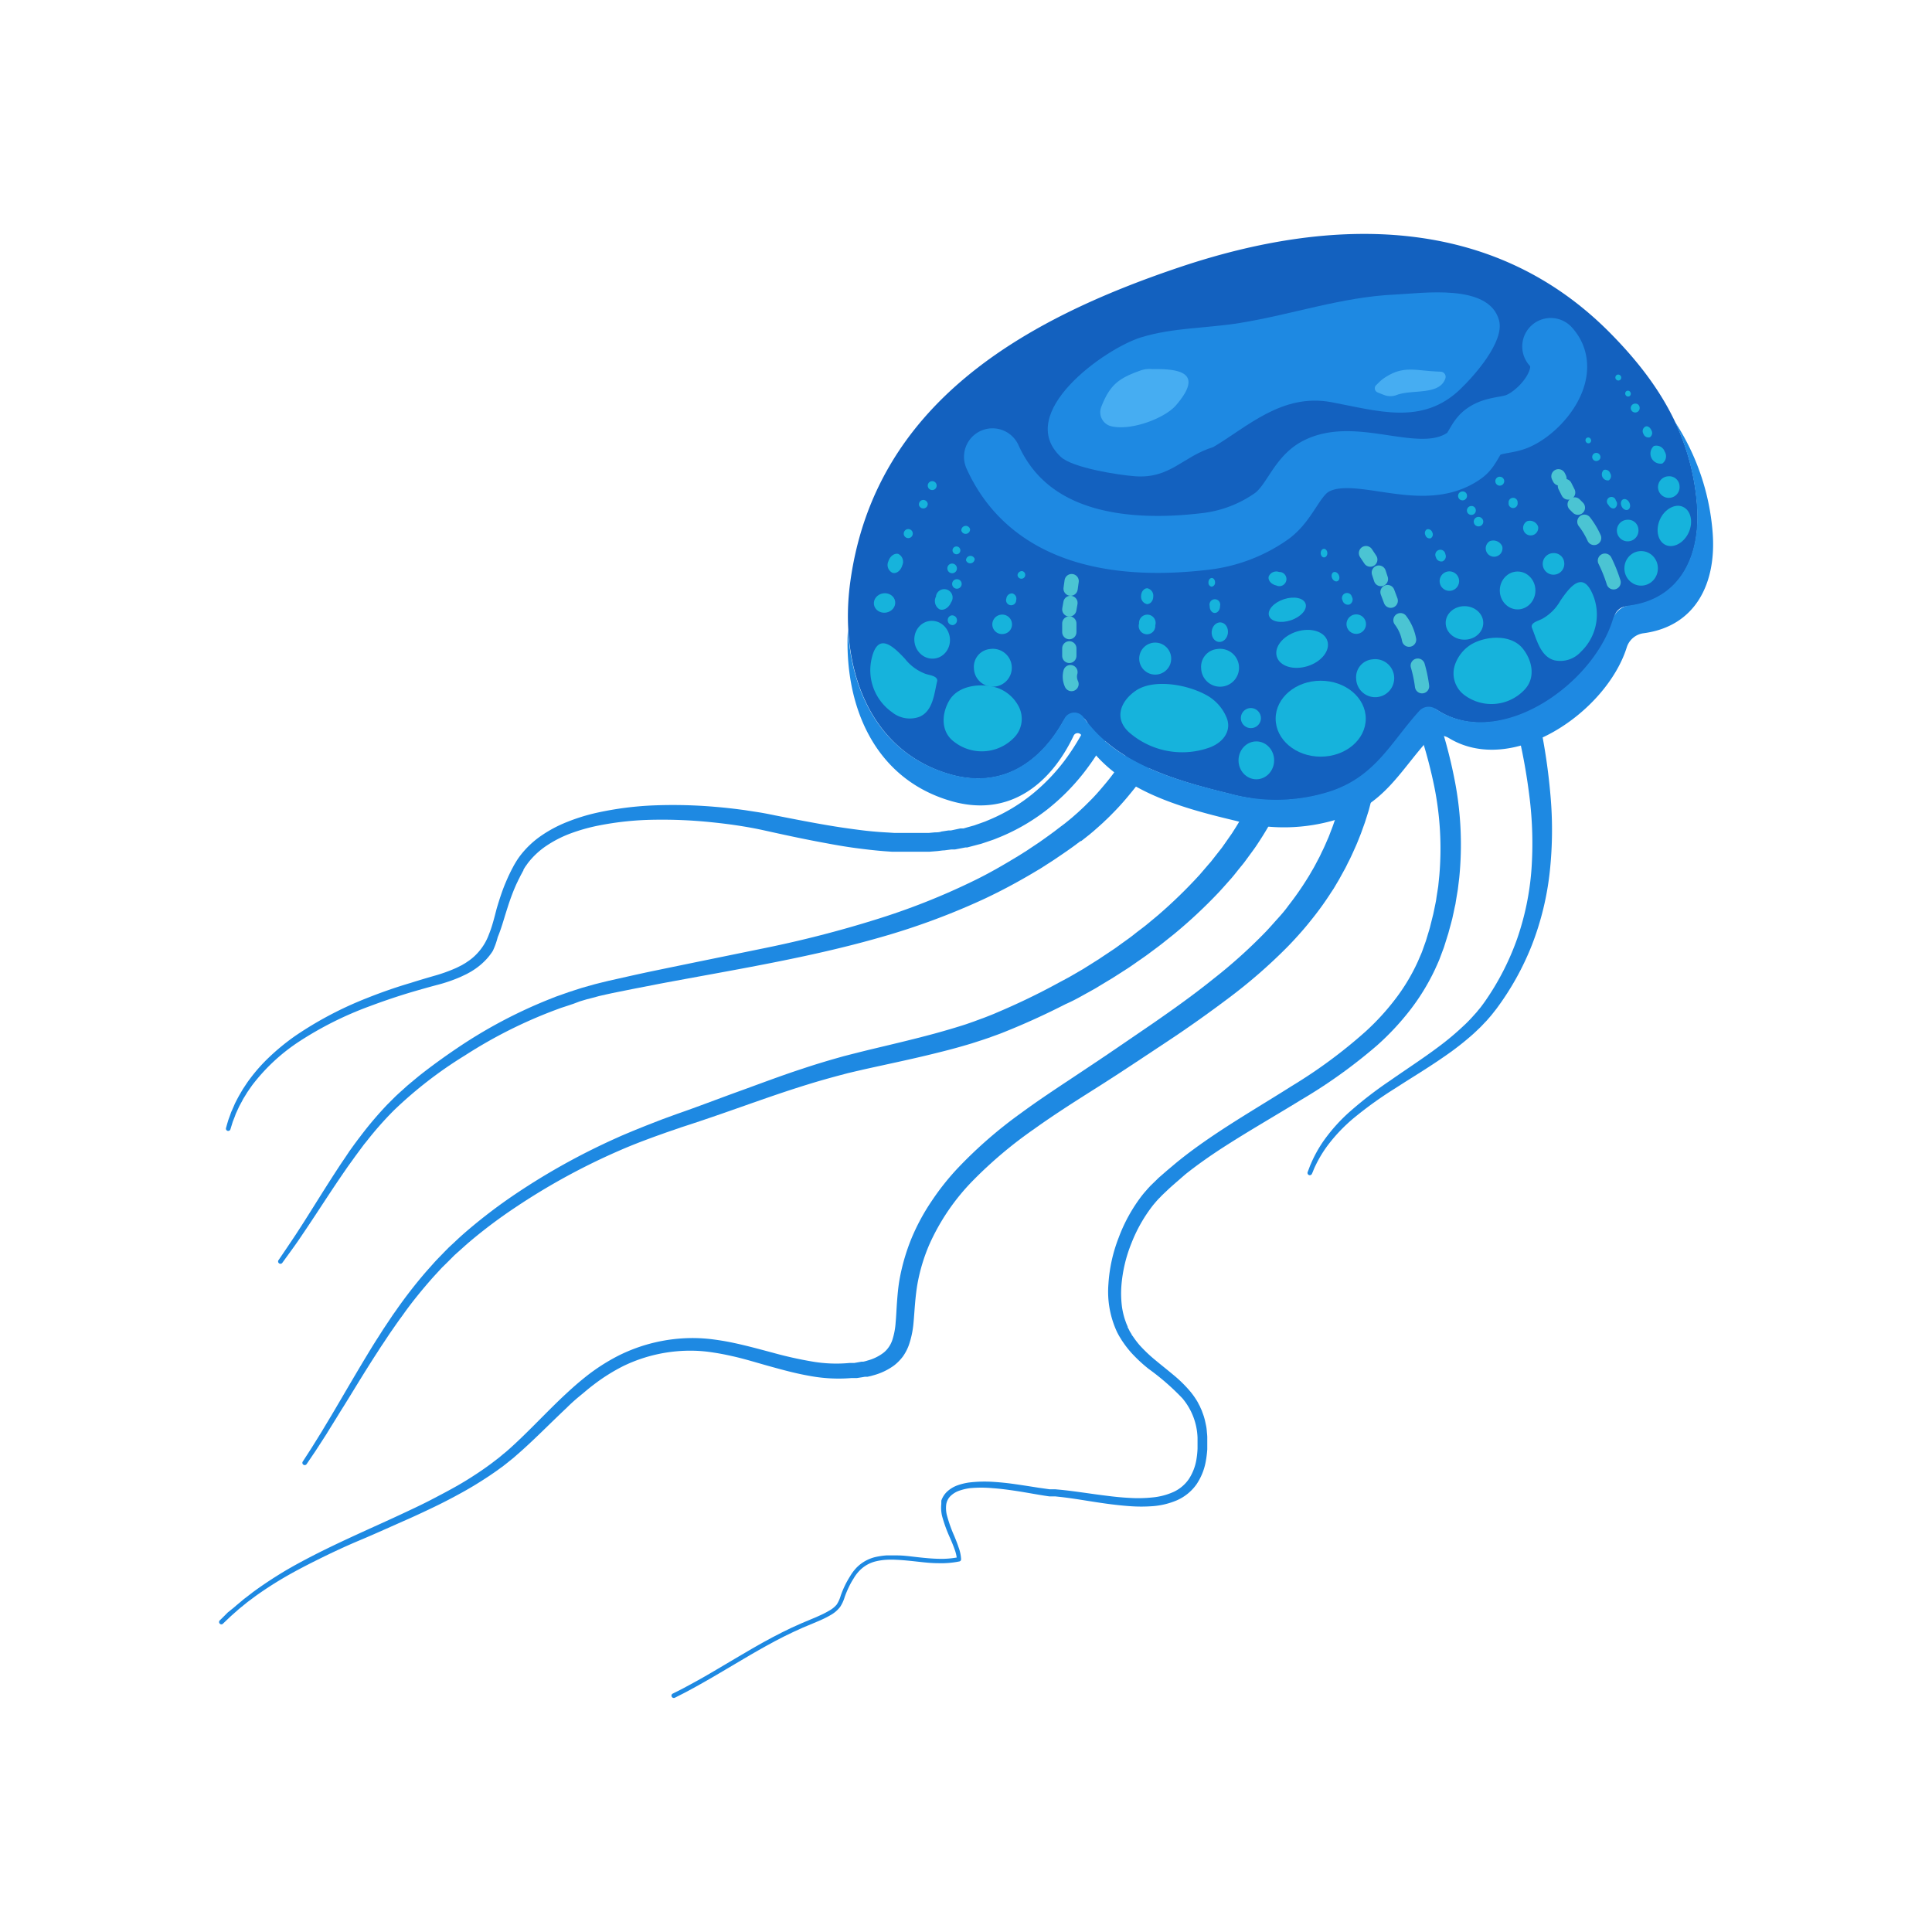 <svg id="Layer_1" data-name="Layer 1" xmlns="http://www.w3.org/2000/svg" viewBox="0 0 256 256"><defs><style>.cls-1{fill:#1e89e2;}.cls-2{fill:#1361bf;}.cls-3,.cls-6{fill:none;stroke-linecap:round;stroke-linejoin:round;}.cls-3{stroke:#1e89e2;stroke-width:7.55px;}.cls-4{fill:#46adf2;}.cls-5{fill:#16b3dc;}.cls-6{stroke:#4bc4d3;stroke-width:1.89px;}</style></defs><path class="cls-1" d="M163.81,81.44l-.24.39-.3.48-.39.64c-.58,1-1.42,2.44-2.44,4.35s-2.22,4.28-3.67,7c-.73,1.36-1.53,2.8-2.44,4.31s-1.9,3.06-3.06,4.62c-.57.79-1.2,1.57-1.85,2.35s-1.35,1.55-2.1,2.3c-.36.38-.76.74-1.15,1.12l-.6.54-.61.54-.63.53-.65.51-.33.26-.08.06-.06,0,0,0-.17.11-.64.48c-.85.63-1.81,1.27-2.75,1.91l-1.43.92-.36.23-.37.22-.74.44c-2,1.18-4.07,2.29-6.23,3.31a93.47,93.47,0,0,1-13.76,5.11c-4.79,1.38-9.72,2.47-14.64,3.44s-9.87,1.83-14.7,2.74l-3.6.7-1.79.36-.89.18-.87.19-.88.2-.85.23-.85.22-.84.25L76,133l-.83.28-.83.27-.81.3a62.41,62.41,0,0,0-11.92,6,55.22,55.22,0,0,0-9.46,7.32,45.42,45.42,0,0,0-3.53,4l-.4.49-.37.5-.74,1c-.47.66-.93,1.28-1.36,1.91-1.73,2.5-3.16,4.74-4.38,6.57-.6.91-1.15,1.72-1.63,2.43s-.9,1.29-1.25,1.77l-1.06,1.46a.31.31,0,1,1-.5-.36h0l1-1.47,1.2-1.79c.46-.71,1-1.53,1.58-2.46,1.17-1.84,2.56-4.11,4.24-6.67.42-.64.88-1.29,1.34-2l.72-1,.38-.51.39-.51a48,48,0,0,1,3.52-4.15l1-1c.35-.34.72-.67,1.09-1l.55-.5.57-.48.58-.48.29-.24,0,0,0,0,.07-.06.15-.12c1.6-1.26,3.31-2.5,5.11-3.71a64.32,64.32,0,0,1,12.09-6.39l.83-.33.85-.3.85-.3.86-.28.87-.28.88-.25.89-.25.88-.22.9-.22.89-.2,1.78-.4c1.2-.27,2.4-.53,3.61-.78,4.83-1,9.74-2,14.62-3s9.7-2.24,14.35-3.69a90.53,90.53,0,0,0,13.24-5.23c2.06-1,4-2.14,5.91-3.3l.7-.44.35-.22.34-.23,1.35-.9c.88-.63,1.72-1.21,2.58-1.89l.64-.48.16-.12,0,0,0,0,.07-.06.3-.24.58-.48.57-.5c.19-.16.36-.33.55-.5l.53-.5c.35-.35.7-.69,1-1,.67-.69,1.28-1.42,1.88-2.14s1.14-1.46,1.66-2.21c1-1.47,2-3,2.79-4.41s1.57-2.86,2.25-4.2c1.37-2.69,2.53-5.09,3.53-7.06S158.87,82,159.47,81l.4-.69.28-.49.23-.39a2,2,0,0,1,3.45,2Z"/><path class="cls-1" d="M172.94,75.26l.52,2.09c0,.17.08.37.12.58l.12.66q.12.69.27,1.5l.21,1.71.06.47,0,.24v.24l.07,1a44.27,44.27,0,0,1-.51,9.89l-.11.71-.06.36-.08.36-.31,1.46c-.1.5-.25,1-.38,1.5s-.27,1-.42,1.52c-.34,1-.65,2.07-1.08,3.11l-.3.79-.16.4c-.05.13-.11.26-.17.39l-.71,1.59a48.6,48.6,0,0,1-3.62,6.34l-.07.1-.09.13-.13.18-.27.37-.55.75-.27.37c-.09.12-.18.25-.29.38l-.62.76-.62.78c-.11.12-.21.26-.32.38l-.33.37q-.65.74-1.32,1.47a66,66,0,0,1-5.95,5.56l-1.63,1.3c-.55.43-1.12.84-1.69,1.27s-1.15.81-1.73,1.22l-.88.61-.9.58-.91.58-.45.29-.47.28L145.09,131l-1.91,1.06c-.64.36-1.3.69-2,1-2.62,1.34-5.31,2.57-8.11,3.69-.34.14-.68.27-1.05.4l-1.08.39c-.36.12-.72.25-1.08.36l-1.08.35q-2.18.66-4.38,1.2c-2.93.74-5.87,1.36-8.79,2l-1.09.24-.55.13-.53.12-1.1.26-1.06.28c-1.42.38-2.85.78-4.26,1.22-2.83.87-5.63,1.85-8.41,2.83s-5.56,1.95-8.33,2.84l-2,.69c-.66.24-1.33.47-2,.72s-1.32.49-2,.76-1.3.52-1.94.8A87.27,87.27,0,0,0,68.27,160a66.11,66.11,0,0,0-5.94,4.45l-.33.28-.34.3-.67.6-.66.59c-.22.2-.41.41-.62.61-.4.41-.81.8-1.21,1.2l-1.14,1.24c-1.47,1.67-2.82,3.32-4,5l-.45.61-.43.61-.84,1.21-.79,1.19c-.26.39-.52.77-.76,1.16-2,3.06-3.6,5.8-5,8-.68,1.12-1.31,2.11-1.85,3l-1.41,2.18L40.63,194a.31.31,0,0,1-.43.08.3.3,0,0,1-.08-.42h0l1.17-1.81,1.36-2.19c.52-.88,1.13-1.87,1.79-3,1.33-2.25,2.91-5,4.83-8.14.24-.39.49-.79.75-1.19l.77-1.21.83-1.24.42-.63.44-.62a62.42,62.42,0,0,1,4-5.15l1.14-1.28c.4-.43.82-.85,1.23-1.28l.63-.64.65-.6.66-.62.33-.3.35-.31a69.87,69.87,0,0,1,6-4.67,89.18,89.18,0,0,1,14.24-8c.65-.3,1.31-.57,2-.86s1.33-.54,2-.81l2-.78,2-.73c2.72-.94,5.45-2,8.22-3s5.57-2.07,8.43-3c1.43-.48,2.88-.92,4.34-1.34l1.1-.31,1.09-.28.56-.14.55-.14,1.09-.27c2.93-.7,5.84-1.38,8.69-2.15,1.42-.39,2.83-.8,4.22-1.25l1-.35,1-.37c.35-.12.67-.25,1-.38s.67-.26,1-.41c2.66-1.12,5.28-2.37,7.78-3.72.62-.34,1.25-.67,1.86-1l1.83-1.06,1.77-1.11.44-.28.43-.29.86-.57c.29-.2.58-.38.86-.58l.83-.6c.55-.4,1.11-.78,1.64-1.21s1.07-.81,1.59-1.23l1.53-1.27a64.14,64.14,0,0,0,5.53-5.37l1.21-1.41.3-.34.28-.36.55-.7.55-.7c.09-.11.18-.24.26-.36l.27-.38.53-.76.26-.37.13-.19,0,0s.05-.07,0,0l.06-.1a43.75,43.75,0,0,0,3.21-5.89l.63-1.47.15-.36.13-.37.27-.73c.37-1,.63-1.94.93-2.87.14-.47.24-.94.36-1.41s.24-.91.32-1.37l.26-1.35.07-.33c0-.11,0-.22,0-.33l.1-.65a40,40,0,0,0,.28-9l-.07-.9,0-.22,0-.22L170,82.3c-.08-.55-.15-1.06-.22-1.54l-.25-1.27-.12-.56a4.82,4.82,0,0,0-.11-.52l-.56-2.08a2.15,2.15,0,0,1,4.16-1.11Z"/><path class="cls-1" d="M183.14,73.26l.06.67.09.81c0,.32.06.71.1,1.15l.12,1.46q.06.8.12,1.74l.11,2c0,.73,0,1.49.08,2.31,0,1.62.06,3.42,0,5.39s-.14,4.08-.36,6.35-.52,4.67-1,7.2l-.19.95-.09.48c0,.16-.08.32-.11.48l-.23,1-.12.49,0,.1,0,.06,0,.12-.06.23-.26,1-.07.24-.08.25-.16.51c-.11.34-.21.69-.33,1l-.36,1c-.12.34-.26.67-.39,1s-.27.67-.42,1c-.3.66-.59,1.34-.94,2-.17.33-.32.68-.51,1l-.55,1c-.18.34-.38.66-.58,1l-.29.49-.32.48a40.55,40.55,0,0,1-2.75,3.8c-.49.62-1,1.22-1.54,1.82s-1.08,1.19-1.65,1.76A69.65,69.65,0,0,1,163,132.1c-2.65,2-5.45,4-8.31,5.89l-4.32,2.86-2.19,1.44-2.22,1.43c-3,1.9-6,3.78-8.86,5.83a56.77,56.77,0,0,0-8.1,6.8A28.91,28.91,0,0,0,123.1,165a24,24,0,0,0-1.51,5c-.15.83-.25,1.71-.33,2.6s-.13,1.79-.22,2.74a12.12,12.12,0,0,1-.63,2.94,6.4,6.4,0,0,1-.77,1.46,6.28,6.28,0,0,1-1.17,1.19,8.31,8.31,0,0,1-2.8,1.32c-.24.08-.48.12-.72.18l-.09,0-.11,0-.16,0-.34.06-.71.11-.36,0-.36,0a20.94,20.94,0,0,1-5.61-.3c-1.82-.32-3.56-.8-5.26-1.27s-3.37-1-5-1.35c-.83-.19-1.66-.35-2.48-.47a18.76,18.76,0,0,0-2.46-.23,20.38,20.38,0,0,0-9.36,2,24.66,24.66,0,0,0-4,2.51c-.63.47-1.23,1-1.82,1.48s-1.17,1-1.74,1.57c-2.27,2.13-4.39,4.33-6.66,6.29l-.41.36-.44.35c-.3.24-.59.48-.88.7l-.89.65-.9.62c-1.2.8-2.4,1.54-3.61,2.21s-2.41,1.3-3.59,1.87-2.35,1.12-3.49,1.63c-2.28,1-4.46,2-6.49,2.85s-3.93,1.75-5.64,2.6-3.27,1.67-4.64,2.48-2.54,1.59-3.54,2.3l-.71.53c-.23.17-.45.33-.65.5-.4.33-.78.62-1.09.9l-.84.74-.59.56-.48.46h0a.29.29,0,0,1-.43,0,.3.3,0,0,1,0-.43l.48-.47.59-.59L31,213c.32-.29.7-.59,1.1-.93.2-.18.43-.34.66-.52l.71-.55c1-.74,2.19-1.55,3.56-2.4s2.93-1.7,4.65-2.58,3.61-1.77,5.63-2.7,4.19-1.89,6.44-2.95c1.13-.53,2.28-1.07,3.43-1.67s2.34-1.22,3.51-1.89,2.34-1.42,3.49-2.22L65,194l.85-.65c.29-.21.55-.44.82-.67l.42-.34.41-.36c2.17-1.94,4.25-4.17,6.52-6.37.57-.55,1.15-1.09,1.75-1.63s1.23-1.07,1.87-1.58a26,26,0,0,1,4.23-2.73A22,22,0,0,1,92,177.3a21.81,21.81,0,0,1,2.67.2c.88.12,1.76.27,2.63.46,1.73.37,3.44.84,5.13,1.29a51.48,51.48,0,0,0,5.08,1.14,18.81,18.81,0,0,0,5.07.21l.32,0,.3,0,.62-.11.33-.06.16,0h0l.08,0a5.69,5.69,0,0,0,.59-.16,6.07,6.07,0,0,0,2.06-1,3.35,3.35,0,0,0,.71-.75,3.62,3.62,0,0,0,.48-.94,9.49,9.49,0,0,0,.45-2.39c.08-.86.11-1.77.18-2.7s.15-1.86.31-2.82a27.1,27.1,0,0,1,1.58-5.51,28,28,0,0,1,2.69-5,33.56,33.56,0,0,1,3.52-4.43,59.11,59.11,0,0,1,8.37-7.27c2.94-2.16,6-4.11,8.88-6.05l2.17-1.45,2.16-1.47,4.26-2.91c2.8-1.94,5.51-3.88,8-5.89a67.75,67.75,0,0,0,7-6.31c.52-.55,1-1.11,1.51-1.67s1-1.13,1.41-1.71a40.19,40.19,0,0,0,2.47-3.53l.28-.45.26-.45c.18-.31.36-.6.52-.91l.48-.91c.17-.3.3-.61.45-.92.31-.6.56-1.23.83-1.83.13-.31.24-.62.36-.93s.24-.61.34-.92l.32-.92c.1-.31.18-.6.27-.9l.14-.45.07-.22.06-.24.24-1L178,105l0-.11v-.06s0,0,0,0l.1-.46.2-.91c0-.15.07-.3.1-.45l.08-.45.17-.9c.41-2.38.67-4.67.84-6.84s.23-4.2.25-6.08,0-3.62-.08-5.19l-.12-2.22-.13-2c-.05-.6-.1-1.16-.14-1.68l-.14-1.39q-.06-.61-.12-1.11l-.09-.81-.08-.67a2.15,2.15,0,0,1,4.27-.49Z"/><path class="cls-1" d="M178.82,69.5c.9,1.83,1.81,3.63,2.73,5.46s1.85,3.64,2.75,5.48,1.79,3.7,2.64,5.57,1.65,3.78,2.4,5.72a65.46,65.46,0,0,1,3.48,12,44.42,44.42,0,0,1,.54,12.56l-.19,1.57-.26,1.56-.06.39-.09.39-.16.77c-.06.25-.11.51-.17.77l-.2.76-.21.76-.1.38-.12.38-.47,1.5-.55,1.47-.07.18-.08.19-.16.37-.34.75a29,29,0,0,1-3.34,5.43,35,35,0,0,1-4.32,4.61,69,69,0,0,1-10.09,7.23c-3.5,2.15-7,4.15-10.42,6.36-1.69,1.1-3.33,2.25-4.9,3.5l-1.15,1c-.37.33-.75.65-1.12,1l-.54.51-.27.26-.13.13,0,0,0,0-.06.07-.27.27-.24.26-.46.54a19.94,19.94,0,0,0-2.89,5.06,19,19,0,0,0-1.34,5.67,13.74,13.74,0,0,0,.09,2.87,10.61,10.61,0,0,0,.31,1.38c.07.23.15.45.23.67s.09.21.13.32l.07.16,0,.08v0l0,0,.18.34.08.17.09.15.18.29c0,.1.13.2.19.3a11.84,11.84,0,0,0,.87,1.14,19.36,19.36,0,0,0,2.11,2c.77.64,1.57,1.27,2.37,1.94a17.13,17.13,0,0,1,2.27,2.24,10.64,10.64,0,0,1,.93,1.34l.19.37.1.18.08.19.17.37.14.39a7.08,7.08,0,0,1,.25.78c.07.26.12.53.18.8s.09.53.11.8.06.54.06.81,0,.53,0,.8v.38l0,.41a14.27,14.27,0,0,1-.2,1.6,7.94,7.94,0,0,1-1.24,3.05,6.29,6.29,0,0,1-2.59,2.1,10.1,10.1,0,0,1-3.14.77,20.6,20.6,0,0,1-3.14,0c-1-.07-2.06-.19-3.08-.33-2-.27-4-.65-6-.88l-.75-.08-.38,0-.39,0c-.53-.07-1-.15-1.54-.24-1-.17-2-.35-3-.5s-2-.28-3-.35a16.35,16.35,0,0,0-3,0,7.14,7.14,0,0,0-1.4.33,3.16,3.16,0,0,0-1.16.7,2,2,0,0,0-.58,1.13,3.88,3.88,0,0,0,.08,1.39,18.59,18.59,0,0,0,1,2.82c.19.47.39.95.55,1.45a5.35,5.35,0,0,1,.34,1.58h0a.29.29,0,0,1-.23.31h0a12.26,12.26,0,0,1-2.82.23c-.94,0-1.87-.11-2.78-.21s-1.83-.2-2.74-.24a12.16,12.16,0,0,0-1.35,0,8,8,0,0,0-1.31.19,4.43,4.43,0,0,0-2.23,1.25,5.25,5.25,0,0,0-.79,1.05,9.74,9.74,0,0,0-.65,1.18,12.62,12.62,0,0,0-.52,1.25,5.07,5.07,0,0,1-.61,1.33,4.14,4.14,0,0,1-1.13,1,12.6,12.6,0,0,1-1.26.66l-.64.28-.64.27-1.27.53-1.25.57-1.24.6-1.22.63-1.21.66c-.8.45-1.6.9-2.39,1.37-1.59.93-3.17,1.88-4.77,2.81-.8.46-1.6.92-2.41,1.36l-1.23.66-1.24.63a.31.31,0,0,1-.41-.14.29.29,0,0,1,.14-.41h0l1.23-.62,1.21-.65q1.22-.66,2.4-1.35c1.6-.93,3.17-1.88,4.77-2.81.79-.47,1.6-.93,2.4-1.38l1.22-.66,1.24-.64,1.25-.61,1.27-.57,1.28-.54.63-.26.62-.28a11.29,11.29,0,0,0,1.2-.62,3.45,3.45,0,0,0,1-.81,4.4,4.4,0,0,0,.53-1.18,13.38,13.38,0,0,1,.54-1.31,12.35,12.35,0,0,1,.69-1.24,6.27,6.27,0,0,1,.86-1.15,5.16,5.16,0,0,1,2.53-1.42,9.93,9.93,0,0,1,1.42-.21c.48,0,1,0,1.42,0,.93,0,1.85.14,2.77.24s1.83.19,2.73.21a11.93,11.93,0,0,0,2.68-.22l-.24.31h0a5.17,5.17,0,0,0-.33-1.4c-.16-.46-.36-.93-.56-1.4a19.07,19.07,0,0,1-1.07-2.92,4.74,4.74,0,0,1-.11-1.65,1.55,1.55,0,0,1,0-.21l0-.21a2.31,2.31,0,0,1,.17-.41,3.06,3.06,0,0,1,.51-.71,4,4,0,0,1,1.42-.9,7.84,7.84,0,0,1,1.57-.39,17.27,17.27,0,0,1,3.13-.09c1,.06,2.05.17,3.07.32s2,.3,3,.46l1.49.21.37,0,.38,0,.77.07c2.05.21,4.06.55,6.07.79,1,.13,2,.23,3,.28a18.22,18.22,0,0,0,3-.06,8.83,8.83,0,0,0,2.77-.71,5,5,0,0,0,2.08-1.73,6.75,6.75,0,0,0,1-2.58,11.52,11.52,0,0,0,.15-1.44l0-.35v-.39c0-.23,0-.48,0-.72a8.56,8.56,0,0,0-2-5.21,32.12,32.12,0,0,0-4.5-3.92,19.7,19.7,0,0,1-2.32-2.17,14.13,14.13,0,0,1-1-1.28c-.07-.11-.15-.21-.23-.34l-.22-.36-.11-.18-.09-.16-.18-.34a12.69,12.69,0,0,1-1.16-6.37,20.44,20.44,0,0,1,1.37-6.2,21.35,21.35,0,0,1,3.08-5.56c.17-.21.34-.42.53-.63s.18-.22.27-.31l.26-.28.06-.07.09-.08.14-.14.28-.27.56-.55,1.15-1,1.19-1c1.61-1.32,3.29-2.53,5-3.68,3.42-2.3,6.95-4.36,10.37-6.53a66,66,0,0,0,9.66-7.13,32,32,0,0,0,4-4.35,25.6,25.6,0,0,0,3-5l.28-.65.14-.32.07-.17.07-.18.5-1.4.43-1.42.1-.35.09-.36.18-.72.18-.72.15-.72.15-.73.07-.36.05-.37.23-1.46.15-1.47a41.56,41.56,0,0,0-.67-11.77,63.35,63.35,0,0,0-3.49-11.41q-1.12-2.79-2.42-5.52t-2.67-5.44c-1.84-3.61-3.77-7.21-5.63-10.85h0a1.69,1.69,0,0,1,3-1.54Z"/><path class="cls-1" d="M152.87,71.21v1.06c0,.23,0,.5,0,.82-.05,1.28-.15,3.1-.41,5.42a62,62,0,0,1-1.51,8.31,50.77,50.77,0,0,1-1.54,5A44.19,44.19,0,0,1,147,97.12a35.1,35.1,0,0,1-3.45,5.35,29,29,0,0,1-4.86,4.85,26.62,26.62,0,0,1-6.28,3.63c-.29.11-.57.24-.87.34l-.88.3-.45.15a3.81,3.81,0,0,1-.45.13l-.91.24-.46.12-.23.06-.23,0-.93.18-.47.09-.11,0h-.06l-.1,0-.22,0-.91.12c-.29,0-.62.07-1,.1l-1,.08-1,0c-.32,0-.64,0-1,0-.64,0-1.28,0-1.92,0l-1,0-1-.07c-1.29-.1-2.56-.25-3.84-.42s-2.56-.39-3.83-.63c-2.54-.46-5.08-1-7.61-1.56-.63-.14-1.26-.28-1.88-.4s-1.25-.23-1.88-.33c-1.26-.2-2.53-.36-3.81-.49a63.26,63.26,0,0,0-7.65-.34,40.42,40.42,0,0,0-7.5.79,24.06,24.06,0,0,0-3.54,1,15.39,15.39,0,0,0-3.19,1.61,10.48,10.48,0,0,0-2.53,2.34l-.25.35c-.08.11-.16.23-.23.35l-.11.18,0,.08-.06.1-.22.41c-.07.13-.14.26-.2.39l-.2.39c-.12.27-.26.53-.37.8-.24.54-.45,1.09-.65,1.64s-.38,1.12-.56,1.69c-.36,1.13-.67,2.29-1.15,3.44A10,10,0,0,1,65.3,126a7.72,7.72,0,0,1-1.2,1.46,8.72,8.72,0,0,1-1.46,1.14c-.25.17-.52.3-.78.45l-.8.38a20.42,20.42,0,0,1-3.22,1.1c-1.05.28-2.07.57-3.07.86-2,.59-3.92,1.24-5.73,1.92A46.18,46.18,0,0,0,39.65,138a25.12,25.12,0,0,0-5.94,5.42c-.36.44-.64.88-.93,1.29l-.38.62-.18.29-.15.29-.3.55c-.1.18-.17.36-.25.52l-.22.48c-.07.15-.12.3-.17.44l-.29.74-.17.55-.14.45v0a.3.3,0,0,1-.58-.18l.13-.47.17-.57c.08-.23.18-.48.28-.77s.11-.31.18-.46l.22-.5c.08-.18.15-.36.24-.55l.3-.58.16-.3.18-.31.38-.65c.29-.42.57-.89.93-1.35a22.23,22.23,0,0,1,2.54-2.86,29.63,29.63,0,0,1,3.49-2.85,47.91,47.91,0,0,1,9.5-5c1.83-.73,3.76-1.41,5.77-2,1-.32,2.05-.63,3.09-.93a21.14,21.14,0,0,0,3-1.08l.72-.36c.22-.14.46-.26.67-.42a6.81,6.81,0,0,0,1.22-1,7.4,7.4,0,0,0,1.68-2.68c.41-1,.7-2.17,1-3.33.17-.58.35-1.17.55-1.76s.41-1.17.66-1.75c.12-.29.25-.58.38-.87l.21-.44.21-.42.22-.41.05-.1.07-.12.13-.22c.08-.14.17-.28.26-.42s.19-.28.29-.42a12.22,12.22,0,0,1,2.88-2.77,17.19,17.19,0,0,1,3.52-1.86,25.39,25.39,0,0,1,3.78-1.17,43.22,43.22,0,0,1,7.85-1,65.3,65.3,0,0,1,7.91.2c1.32.11,2.63.26,3.94.44l2,.31c.66.11,1.3.24,1.93.37,2.55.5,5.07,1,7.57,1.41,1.25.21,2.49.38,3.73.54s2.47.27,3.69.33l.92.06.91,0c.6,0,1.2,0,1.8,0,.3,0,.6,0,.9,0l.88,0,.86-.08c.28,0,.55,0,.86-.11l.91-.14.22,0s.08,0,0,0l0,0,.11,0,.42-.09.84-.18.21,0,.21,0,.41-.12.82-.23a3.1,3.1,0,0,0,.4-.13l.4-.14.79-.28.76-.32a23.37,23.37,0,0,0,5.53-3.33,25.72,25.72,0,0,0,4.26-4.42,31.38,31.38,0,0,0,3-4.92,40.39,40.39,0,0,0,2.08-5A44.55,44.55,0,0,0,147.6,86a57.37,57.37,0,0,0,1.28-7.86c.21-2.2.28-4,.29-5.12,0-.29,0-.56,0-.79V71.17a1.84,1.84,0,1,1,3.68,0Z"/><path class="cls-1" d="M188.43,66.94l.54,1,.28.51c.11.18.21.38.35.6l.44.72.53.79a41.43,41.43,0,0,0,3.06,3.88l2.1,2.38c.74.85,1.53,1.78,2.32,2.78l.3.37.08.1,0,0,0,.06,0,0,.14.19.28.39.14.21.16.24.31.47.26.47c.19.31.35.63.52,1a27.62,27.62,0,0,1,1.63,4c.46,1.41.84,2.85,1.18,4.32s.66,2.94,1,4.47a79.78,79.78,0,0,1,1.4,9.55,51.67,51.67,0,0,1-.09,10,38.23,38.23,0,0,1-2.37,9.77,36.71,36.71,0,0,1-4.72,8.48l-.37.47c-.12.15-.23.3-.37.46l-.39.45a5.89,5.89,0,0,1-.41.44c-.27.29-.53.57-.82.84s-.55.53-.84.78a37.33,37.33,0,0,1-3.48,2.72c-2.34,1.64-4.63,3-6.69,4.34a51.44,51.44,0,0,0-5.4,3.86,21.79,21.79,0,0,0-3.52,3.65,16.22,16.22,0,0,0-1.68,2.77c-.17.34-.27.62-.34.79l-.12.27v0a.31.31,0,0,1-.4.17.31.31,0,0,1-.17-.39l.11-.29c.08-.19.17-.48.33-.83a16.91,16.91,0,0,1,1.66-3,22.61,22.61,0,0,1,3.51-3.91,52.11,52.11,0,0,1,5.37-4.13c2-1.41,4.26-2.86,6.48-4.53a36,36,0,0,0,3.25-2.74c.27-.24.52-.5.77-.76s.49-.53.73-.8a4.47,4.47,0,0,0,.35-.41l.34-.41c.11-.13.22-.3.34-.45l.32-.45a34.87,34.87,0,0,0,4.19-8.18,36.15,36.15,0,0,0,1.91-9.26,49.61,49.61,0,0,0-.26-9.52,78.13,78.13,0,0,0-1.67-9.14c-.35-1.47-.73-2.94-1.11-4.34s-.78-2.75-1.24-4a23.39,23.39,0,0,0-1.55-3.5c-.15-.26-.29-.52-.45-.77l-.23-.37-.23-.32-.11-.17L196,83l-.29-.37-.15-.19-.11-.13-.29-.34c-1.53-1.8-3.1-3.38-4.49-4.87A48.82,48.82,0,0,1,187.19,73l-.63-.88-.53-.8c-.17-.24-.31-.5-.45-.72l-.37-.6-.57-1a2.15,2.15,0,0,1,3.75-2.11Z"/><path class="cls-2" d="M143.88,95.45a1.79,1.79,0,0,0-3,.16c-3,5.32-8,9-15,7C114.75,99.37,111.17,87.79,112.68,77c3.28-23.53,23-34.67,43.67-41.61,20.23-6.8,41.44-7,57,8.73,6.43,6.5,10.8,13.55,11.53,22.82.54,6.89-2.32,12.74-9.41,13.41a1.77,1.77,0,0,0-1.55,1.32c-2.36,8.89-15.08,17.92-23.51,12.4a1.82,1.82,0,0,0-2.37.29c-3.67,4.08-5.73,8.57-11.69,10.55a23.39,23.39,0,0,1-13.41.28C155.93,103.46,148.26,101.32,143.88,95.45Z"/><path class="cls-1" d="M226.93,70.51a31.18,31.18,0,0,0-5-14.63,31.3,31.3,0,0,1,2.91,11c.53,6.74-2.2,12.49-9,13.36a2.58,2.58,0,0,0-2.12,1.81c-2.66,8.78-15.19,17.46-23.48,11.89a1.66,1.66,0,0,0-2.16.24c-3.74,4.11-5.78,8.67-11.8,10.67a23.39,23.39,0,0,1-13.41.28c-7.13-1.74-15-3.93-19.29-10.07a1.48,1.48,0,0,0-2.52.13c-3,5.53-8.08,9.43-15.19,7.38-9-2.59-13-10.55-13.52-19.18-.55,9.94,3.39,19.83,13.77,22.78,7.82,2.21,13.23-2.52,16.17-8.74a.58.58,0,0,1,1,0c4.18,7.13,12.74,9.5,20.49,11.34a24,24,0,0,0,13.65-.28c5.94-1.93,8.07-6.26,11.66-10.27a2.3,2.3,0,0,1,2.88-.43c8.42,5.13,20.86-3.39,23.58-12a2.7,2.7,0,0,1,2.21-1.88C224.71,83,227.47,77.24,226.93,70.51Z"/><path class="cls-3" d="M131.51,60.53c5,11.07,17.36,12.54,28.39,11.19a19,19,0,0,0,8.6-3.33c2.43-1.78,3.19-5,5.6-6.46,5.53-3.23,14.17,2.61,20-1.61,1.08-.78,1.36-2.37,2.46-3.12,1.43-1,3.13-.76,4.62-1.43,3.26-1.46,7.3-6.58,4.3-9.86"/><path class="cls-1" d="M160.76,59.24c-4.07,1.26-5.67,4.19-10.32,3.87-2.17-.15-8.34-1.11-9.89-2.58-6.16-5.82,5.86-14.36,10.65-15.83,4.28-1.31,8.73-1.19,13.12-1.91,6.86-1.11,13.46-3.44,20.52-3.76,3.74-.17,12.45-1.5,13.79,3.41.77,2.82-3.31,7.39-5.17,9.16-5,4.79-10.87,2.85-17.05,1.69C169.86,52.07,165.23,56.61,160.76,59.24Z"/><path class="cls-4" d="M151.16,49.08a3.59,3.59,0,0,1,1.54-.17c3.64-.06,6.86.47,3.11,4.81-1.48,1.7-5.93,3.41-8.61,2.75a1.91,1.91,0,0,1-1.28-2.54c1.16-3,2.37-3.83,5.24-4.85Z"/><path class="cls-4" d="M183.33,50.15c2.66-1.83,4.16-1,7.57-.9a.68.68,0,0,1,.62.89c-.76,2.28-4.37,1.42-6.43,2.19a2.3,2.3,0,0,1-1.71,0c-.3-.12-.59-.22-.87-.35a.58.58,0,0,1-.16-.95l.4-.39A3.86,3.86,0,0,1,183.33,50.15Z"/><path class="cls-5" d="M192.82,88a3.57,3.57,0,0,0,1.25,4.12,6,6,0,0,0,7.84-.63c1.61-1.57,1.18-3.92-.15-5.57-1.51-1.86-4.7-1.7-6.7-.6A5.11,5.11,0,0,0,192.82,88Z"/><path class="cls-5" d="M203,82.8a.49.49,0,0,0,0,.41c.64,1.62,1.16,3.83,3,4.29a3.69,3.69,0,0,0,3.49-1.15,6.8,6.8,0,0,0,1.6-7.48c-1.33-3.29-3-1.24-4.34.74a6.26,6.26,0,0,1-2.4,2.39C203.83,82.26,203.21,82.41,203,82.8Z"/><path class="cls-6" d="M212.66,74.29a19.75,19.75,0,0,1,1.15,2.87"/><path class="cls-6" d="M209.94,69.13a10.66,10.66,0,0,1,1.29,2.15"/><path class="cls-6" d="M187.86,88.2a18.19,18.19,0,0,1,.57,2.73"/><path class="cls-6" d="M185.57,82.18a6.12,6.12,0,0,1,1.14,2.58"/><path class="cls-6" d="M183.85,78.45l.43,1.15"/><path class="cls-6" d="M182.7,75.87l.28.86"/><path class="cls-6" d="M181,73.29l.57.86"/><path class="cls-6" d="M208.65,66.84l.43.43"/><path class="cls-6" d="M207.36,64.4l.43.86"/><path class="cls-6" d="M206.5,63.11l.14.29"/><path class="cls-6" d="M141.84,89.06a2.31,2.31,0,0,0,.14,1.58"/><path class="cls-6" d="M141.69,85.91v1"/><path class="cls-6" d="M141.69,82.61v1.15"/><path class="cls-6" d="M141.84,79.89l-.15.86"/><path class="cls-6" d="M142,77l-.14,1"/><ellipse class="cls-5" cx="194.05" cy="82.54" rx="2.49" ry="2.22"/><path class="cls-5" d="M193.34,77a1.29,1.29,0,1,1-1.29-1.29A1.29,1.29,0,0,1,193.34,77Z"/><ellipse class="cls-5" cx="201.09" cy="78.24" rx="2.36" ry="2.51"/><ellipse class="cls-5" cx="166.47" cy="100.75" rx="2.36" ry="2.51"/><path class="cls-5" d="M167.08,95.18a1.33,1.33,0,1,1-1.33-1.36A1.35,1.35,0,0,1,167.08,95.18Z"/><ellipse class="cls-5" cx="175" cy="95.23" rx="5.97" ry="5.03"/><path class="cls-5" d="M207.27,74.58a1.43,1.43,0,1,1-1.43-1.29A1.37,1.37,0,0,1,207.27,74.58Z"/><path class="cls-5" d="M199.05,72.38a1.11,1.11,0,1,1-1.65-.67A1.29,1.29,0,0,1,199.05,72.38Z"/><path class="cls-5" d="M203.81,69.79a1,1,0,1,1-1.43-.74A1.16,1.16,0,0,1,203.81,69.79Z"/><path class="cls-5" d="M201.09,66.64a.6.6,0,1,1-1.19,0,.6.6,0,1,1,1.19,0Z"/><path class="cls-5" d="M196.54,69.13a.63.63,0,1,1-.63-.64A.64.64,0,0,1,196.54,69.13Z"/><path class="cls-5" d="M191.52,73.43a.72.72,0,0,1-.38.95.73.73,0,0,1-.87-.54.67.67,0,1,1,1.25-.41Z"/><path class="cls-5" d="M189.78,70.53a.59.59,0,0,1-.2.79.57.57,0,0,1-.7-.4.59.59,0,0,1,.2-.79A.6.6,0,0,1,189.78,70.53Z"/><path class="cls-5" d="M181,82.7a1.29,1.29,0,1,1-1.29-1.29A1.29,1.29,0,0,1,181,82.7Z"/><path class="cls-5" d="M179.15,79.11a.72.72,0,0,1-.37,1,.74.74,0,0,1-.88-.54.67.67,0,1,1,1.25-.41Z"/><ellipse class="cls-5" cx="176.96" cy="76.41" rx="0.49" ry="0.65" transform="translate(-15.79 75.76) rotate(-23.16)"/><path class="cls-5" d="M155,88.15a2.12,2.12,0,1,1-1.05-2.81A2.13,2.13,0,0,1,155,88.15Z"/><path class="cls-5" d="M153.08,82.86a1.1,1.1,0,1,1-2.15-.23,1.1,1.1,0,1,1,2.15.23Z"/><ellipse class="cls-5" cx="161.62" cy="83.76" rx="1.3" ry="1.08" transform="translate(60.96 235.43) rotate(-83.82)"/><path class="cls-5" d="M152.81,79.05c0,.58-.39,1-.83,1A1,1,0,0,1,151.2,79c0-.59.38-1.06.83-1.05A1,1,0,0,1,152.81,79.05Z"/><path class="cls-5" d="M161.66,80.33c0,.5-.33.9-.71.89s-.67-.42-.66-.92a.71.71,0,1,1,1.37,0Z"/><path class="cls-5" d="M161,77.17a.53.53,0,0,1-.45.57.52.52,0,0,1-.42-.59c0-.32.21-.57.45-.56S161,76.86,161,77.17Z"/><path class="cls-5" d="M175.88,73.3c0,.32-.21.57-.45.56s-.43-.26-.43-.58.21-.57.45-.56S175.88,73,175.88,73.3Z"/><ellipse class="cls-5" cx="172.54" cy="85.97" rx="3.51" ry="2.4" transform="translate(-17.75 55.14) rotate(-17.28)"/><ellipse class="cls-5" cx="170.58" cy="80.79" rx="2.55" ry="1.47" transform="translate(-16.77 57.85) rotate(-18.36)"/><path class="cls-5" d="M169.49,75.79a.94.94,0,1,1-.39,1.78c-.65-.14-1.09-.66-1-1.15A1.09,1.09,0,0,1,169.49,75.79Z"/><path class="cls-5" d="M195.55,67.57a.59.59,0,1,1-.59-.52A.56.56,0,0,1,195.55,67.57Z"/><path class="cls-5" d="M194.38,65.64a.59.59,0,1,1-.59-.52A.55.55,0,0,1,194.38,65.64Z"/><path class="cls-5" d="M217.26,54a.59.59,0,1,1-.58-.52A.55.55,0,0,1,217.26,54Z"/><path class="cls-5" d="M199.32,63.76a.6.6,0,0,1-.59.59.59.59,0,0,1-.59-.59.58.58,0,0,1,.59-.59A.59.59,0,0,1,199.32,63.76Z"/><path class="cls-5" d="M134.94,93.53a3.55,3.55,0,0,1-.62,4.26,5.94,5.94,0,0,1-7.84.54c-1.83-1.3-1.76-3.7-.69-5.52,1.22-2.07,4.39-2.38,6.54-1.6A5.13,5.13,0,0,1,134.94,93.53Z"/><path class="cls-5" d="M162.56,95.16c.61,1.58-.34,3.14-2.23,3.87a10.71,10.71,0,0,1-10.73-2c-2-1.82-1.16-4.09.88-5.5,2.3-1.59,6.68-.89,9.31.54A6,6,0,0,1,162.56,95.16Z"/><path class="cls-5" d="M124.1,89.89a.44.44,0,0,1,.07.4c-.39,1.69-.57,3.95-2.34,4.69a3.73,3.73,0,0,1-3.63-.61,6.8,6.8,0,0,1-2.69-7.16c.82-3.45,2.77-1.67,4.4.08a6.23,6.23,0,0,0,2.73,2C123.19,89.47,123.83,89.53,124.1,89.89Z"/><path class="cls-5" d="M129.05,88.57A2.51,2.51,0,1,0,131.18,86,2.37,2.37,0,0,0,129.05,88.57Z"/><path class="cls-5" d="M159.16,88.57A2.51,2.51,0,1,0,161.29,86,2.36,2.36,0,0,0,159.16,88.57Z"/><path class="cls-5" d="M179.7,89.94a2.52,2.52,0,1,0,2.14-2.57A2.37,2.37,0,0,0,179.7,89.94Z"/><path class="cls-5" d="M131.5,82.92A1.29,1.29,0,0,0,133,84a1.27,1.27,0,0,0,1.08-1.46,1.29,1.29,0,0,0-1.46-1.09A1.3,1.3,0,0,0,131.5,82.92Z"/><ellipse class="cls-5" cx="123.52" cy="84.76" rx="2.36" ry="2.51" transform="translate(-11.28 19.41) rotate(-8.59)"/><ellipse class="cls-5" cx="117.21" cy="79.89" rx="1.42" ry="1.29" transform="translate(-10.62 18.41) rotate(-8.59)"/><path class="cls-5" d="M124.05,79a1.28,1.28,0,0,0,.43,1.73c.55.23,1.23-.18,1.54-.91a1.11,1.11,0,1,0-2-.82Z"/><path class="cls-5" d="M117.71,74.39a1.15,1.15,0,0,0,.55,1.51c.51.16,1.09-.27,1.3-1a1.15,1.15,0,0,0-.55-1.51C118.5,73.28,117.92,73.7,117.71,74.39Z"/><path class="cls-5" d="M119.76,70.82a.6.6,0,1,0,.5-.71A.61.61,0,0,0,119.76,70.82Z"/><path class="cls-5" d="M125.54,75.41a.63.63,0,0,0,.72.54.64.64,0,0,0,.53-.73.64.64,0,0,0-.72-.54A.63.63,0,0,0,125.54,75.41Z"/><path class="cls-5" d="M126.17,77.47a.63.63,0,1,0,1.25-.19.63.63,0,1,0-1.25.19Z"/><path class="cls-5" d="M125.59,82.27a.63.63,0,0,0,.72.55.65.65,0,0,0-.2-1.28A.63.63,0,0,0,125.59,82.27Z"/><path class="cls-5" d="M133.35,79.3a.67.67,0,1,0,1.3.22.72.72,0,0,0-.51-.89A.75.75,0,0,0,133.35,79.3Z"/><path class="cls-5" d="M134.83,76.18a.51.51,0,1,0,.64-.5A.58.58,0,0,0,134.83,76.18Z"/><path class="cls-5" d="M126.22,73a.54.54,0,0,0,.65.43.52.52,0,1,0-.65-.43Z"/><path class="cls-5" d="M128,74.24a.59.59,0,0,0,1.15-.18.59.59,0,0,0-1.15.18Z"/><path class="cls-5" d="M127.38,70.3a.59.59,0,0,0,1.16-.18.59.59,0,0,0-1.16.18Z"/><path class="cls-5" d="M121.77,66.93a.59.59,0,0,0,1.16-.18.6.6,0,0,0-.67-.5A.59.59,0,0,0,121.77,66.93Z"/><path class="cls-5" d="M122.94,64.44a.59.59,0,1,0,.5-.68A.59.59,0,0,0,122.94,64.44Z"/><path class="cls-5" d="M222.55,64.4a1.43,1.43,0,1,1-1.42-1.29A1.36,1.36,0,0,1,222.55,64.4Z"/><ellipse class="cls-5" cx="217.46" cy="75.31" rx="2.22" ry="2.29"/><path class="cls-5" d="M223,67.16c1.05.47,1.39,2,.77,3.38s-2,2.15-3.05,1.68-1.39-2-.77-3.39S222,66.68,223,67.16Z"/><path class="cls-5" d="M220.58,59.84a1.17,1.17,0,0,1-.32,1.58,1.34,1.34,0,0,1-1.12-2.32A1.17,1.17,0,0,1,220.58,59.84Z"/><path class="cls-5" d="M218.81,57a.69.69,0,0,1-.19.94.7.7,0,0,1-.85-.44.69.69,0,0,1,.19-.94C218.24,56.37,218.62,56.57,218.81,57Z"/><path class="cls-5" d="M217.1,70.16a1.43,1.43,0,1,1-1.42-1.29A1.36,1.36,0,0,1,217.1,70.16Z"/><path class="cls-5" d="M213.36,62.71a.69.69,0,0,1-.19.94.8.8,0,0,1-.66-1.38A.69.69,0,0,1,213.36,62.71Z"/><path class="cls-5" d="M212,60.31a.49.49,0,0,1-.16.67.54.54,0,1,1,.16-.67Z"/><path class="cls-5" d="M210.79,58.2a.38.38,0,0,1-.16.51.38.38,0,0,1-.5-.2.37.37,0,0,1,.16-.51A.38.38,0,0,1,210.79,58.2Z"/><path class="cls-5" d="M216.05,52a.38.38,0,0,1-.16.51.38.38,0,0,1-.5-.19.39.39,0,0,1,.16-.52A.38.38,0,0,1,216.05,52Z"/><path class="cls-5" d="M214.78,49.86a.39.39,0,0,1-.16.52.4.4,0,0,1-.35-.72A.4.4,0,0,1,214.78,49.86Z"/><path class="cls-5" d="M214.16,66.39a.69.69,0,0,1-.19.94c-.28.14-.66-.06-.85-.44a.6.6,0,1,1,1-.5Z"/><ellipse class="cls-5" cx="215.39" cy="66.84" rx="0.57" ry="0.76" transform="translate(-7.72 99.76) rotate(-25.63)"/></svg>